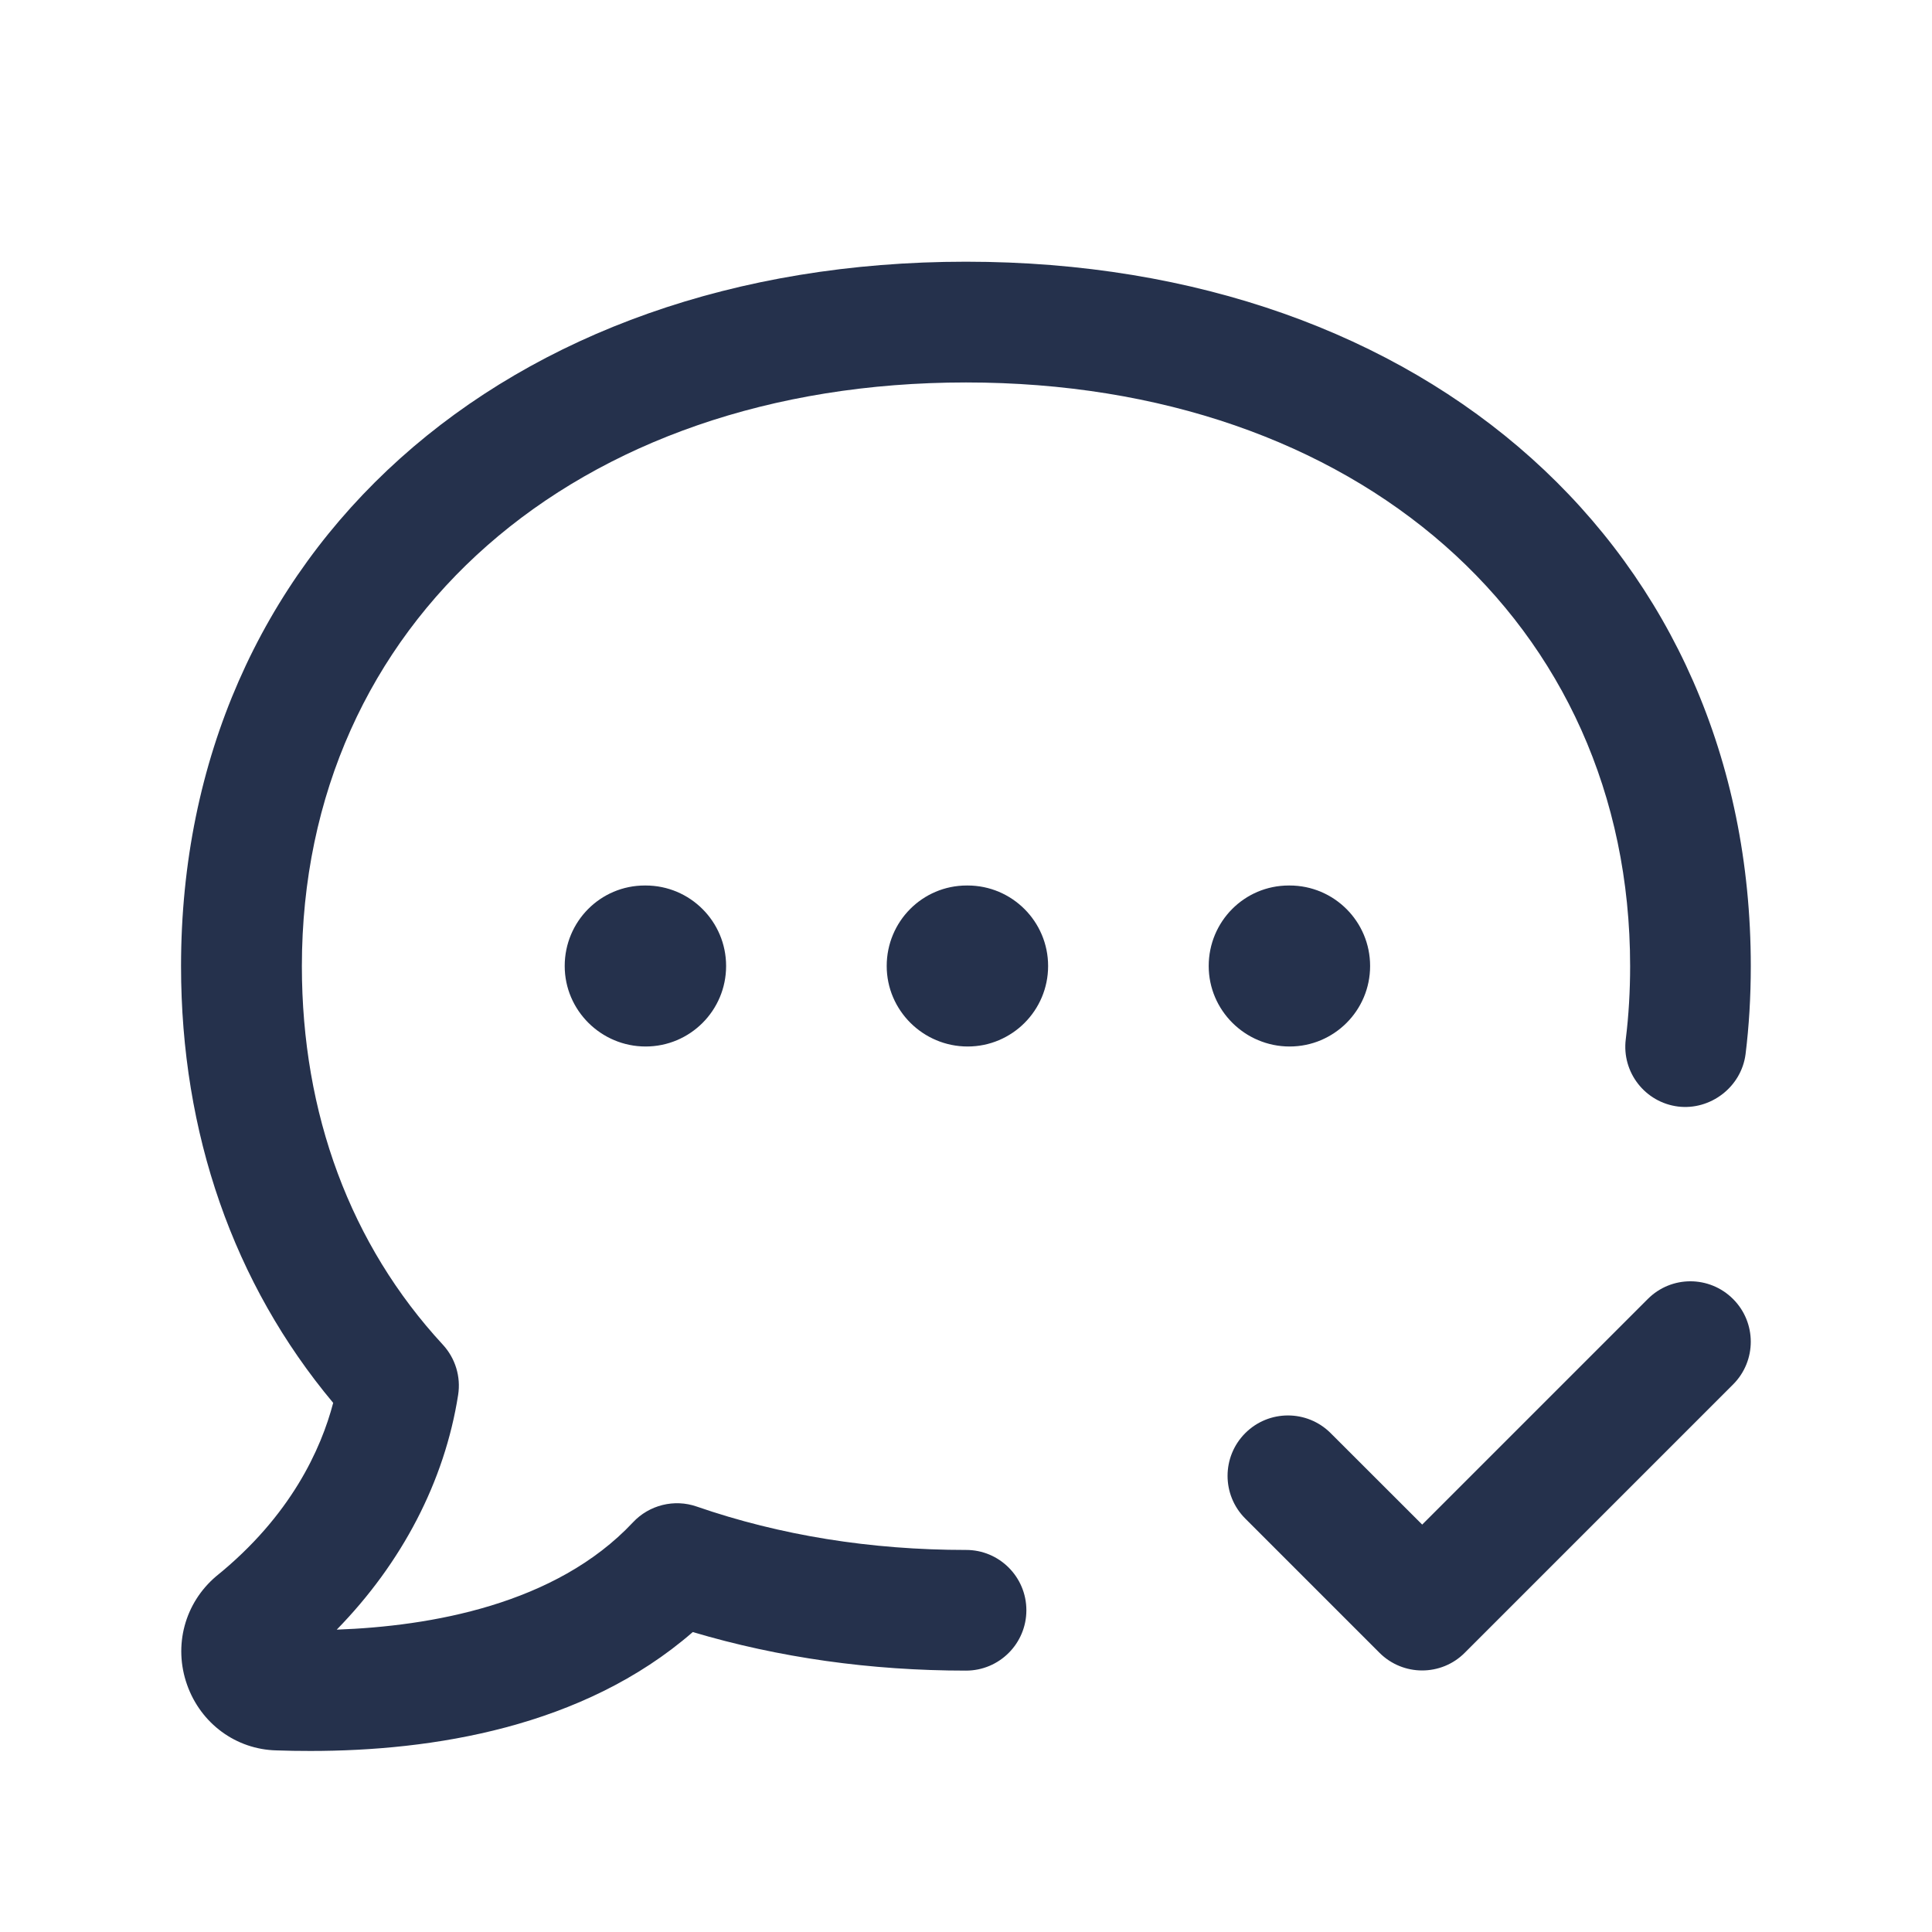 <svg width="24" height="24" viewBox="0 0 24 24" fill="none" xmlns="http://www.w3.org/2000/svg">
<path d="M12.75 20.003C12.75 20.417 12.414 20.753 12 20.753C10.813 20.753 9.675 20.592 8.606 20.274C7.242 21.461 5.364 21.751 3.857 21.751C3.712 21.751 3.571 21.749 3.433 21.744C2.933 21.732 2.495 21.412 2.324 20.929C2.152 20.443 2.294 19.914 2.684 19.582C3.616 18.83 3.989 17.998 4.139 17.427C2.902 15.948 2.249 14.081 2.249 12.002C2.249 6.849 6.259 3.251 11.999 3.251C17.739 3.251 21.749 6.85 21.749 12.002C21.749 12.381 21.727 12.749 21.684 13.095C21.631 13.506 21.246 13.794 20.847 13.746C20.436 13.695 20.144 13.32 20.196 12.909C20.232 12.619 20.25 12.31 20.25 12.002C20.25 7.732 16.857 4.751 12 4.751C7.143 4.751 3.75 7.733 3.75 12.002C3.75 13.838 4.355 15.464 5.501 16.704C5.656 16.872 5.727 17.102 5.691 17.329C5.523 18.4 4.995 19.413 4.183 20.244C5.343 20.202 6.903 19.935 7.863 18.911C8.065 18.695 8.377 18.618 8.655 18.715C9.69 19.073 10.815 19.254 12 19.254C12.414 19.253 12.75 19.589 12.75 20.003ZM20.47 16.136L17.667 18.939L16.53 17.803C16.237 17.51 15.762 17.51 15.469 17.803C15.176 18.096 15.176 18.571 15.469 18.864L17.136 20.531C17.282 20.677 17.474 20.751 17.666 20.751C17.858 20.751 18.05 20.678 18.196 20.531L21.529 17.198C21.822 16.905 21.822 16.43 21.529 16.137C21.236 15.844 20.763 15.843 20.47 16.136ZM12.02 11H12.01C11.458 11 11.015 11.448 11.015 12C11.015 12.552 11.468 13 12.02 13C12.573 13 13.02 12.552 13.02 12C13.02 11.448 12.572 11 12.02 11ZM16.02 13C16.573 13 17.02 12.552 17.02 12C17.02 11.448 16.573 11 16.02 11H16.01C15.458 11 15.015 11.448 15.015 12C15.015 12.552 15.468 13 16.02 13ZM8.01 11C7.458 11 7.015 11.448 7.015 12C7.015 12.552 7.468 13 8.02 13C8.573 13 9.02 12.552 9.02 12C9.02 11.448 8.573 11 8.02 11H8.01Z" fill="#25314C"/>
</svg>
